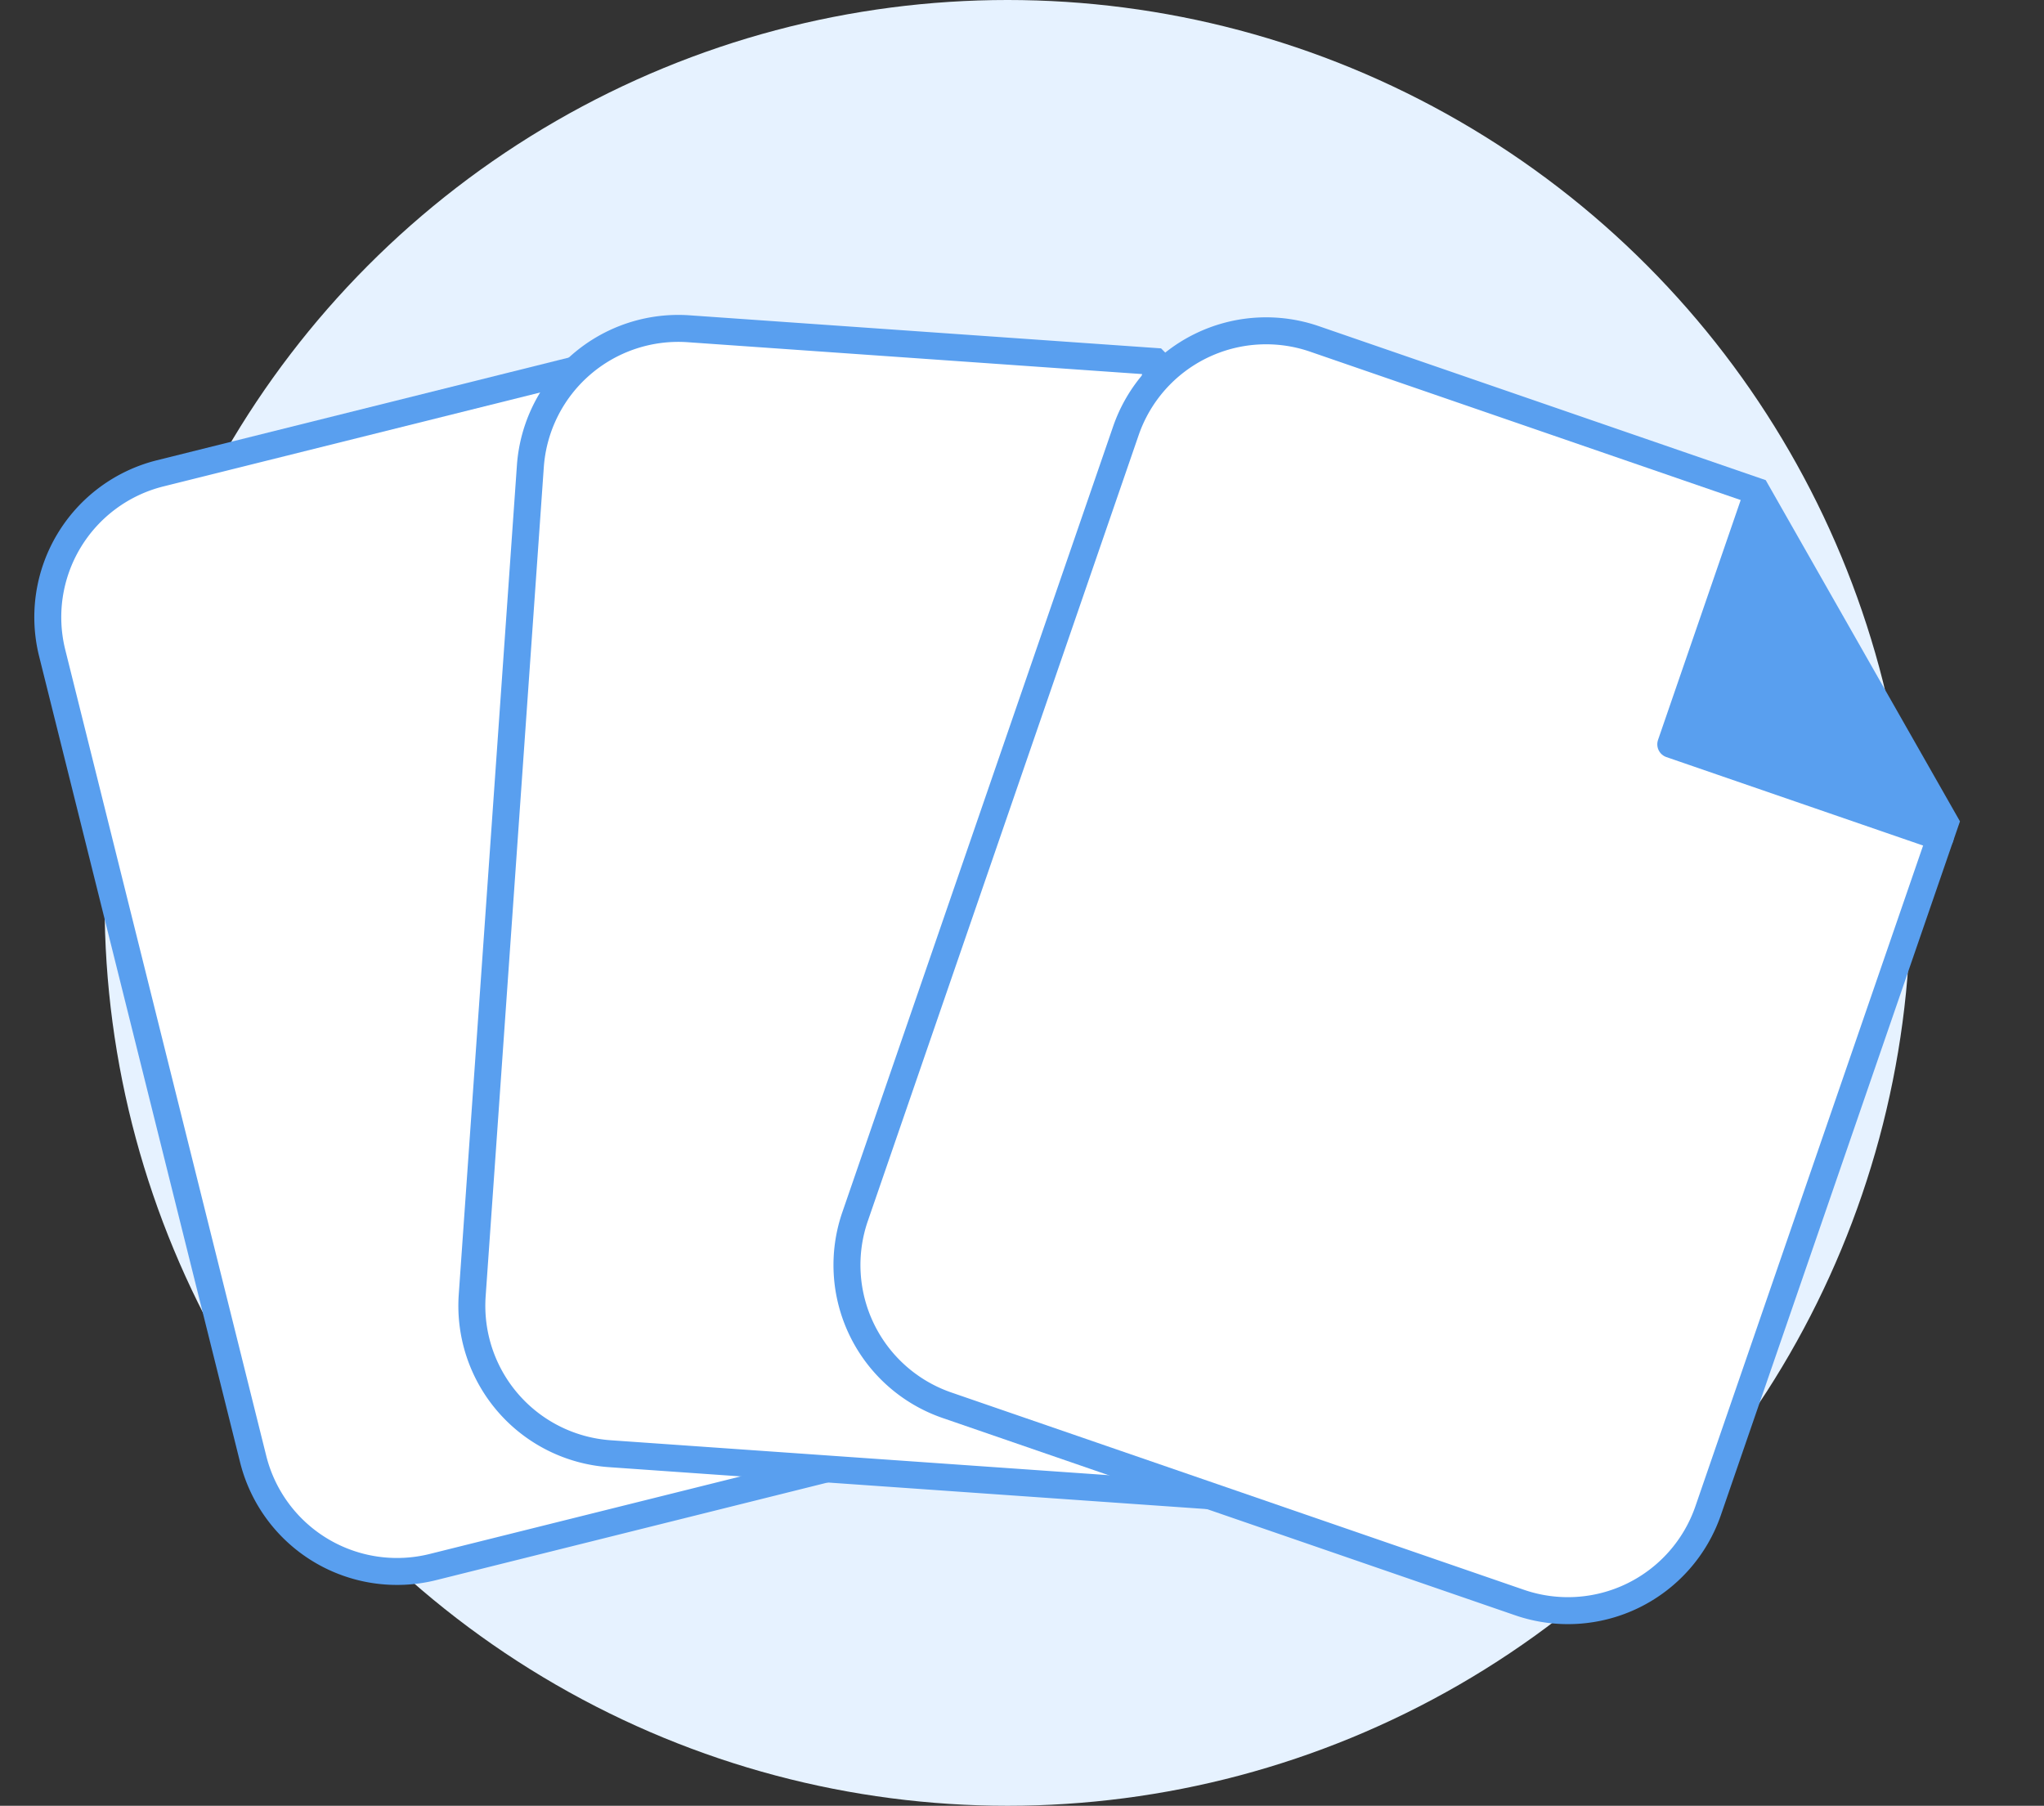 <svg xmlns="http://www.w3.org/2000/svg" width="151.671" height="134" viewBox="0 0 151.671 134">
  <rect x="0" y="0" width="151.671" height="134" fill="#333333" stroke="none"/>
  <g id="no_media" transform="translate(-139.238 -391)">
    <circle id="Ellipse_445" data-name="Ellipse 445" cx="67" cy="67" r="67" transform="translate(147 391)" fill="#e6f2ff"/>
    <g id="Group_2534" data-name="Group 2534" transform="translate(140.45 428.786) rotate(-14)">
      <path id="Subtraction_27" data-name="Subtraction 27" d="M55.916,83.645H11a11,11,0,0,1-11-11V11A11,11,0,0,1,11,0H45.676l21.24,18.682V72.645a11,11,0,0,1-11,11Z" transform="translate(0 0)" fill="#fff" stroke="#599fef" stroke-width="2"/>
      <path id="Path_3566" data-name="Path 3566" d="M21.138,19.555,0,0V19.555Z" transform="translate(45.779 0.263)" fill="#599fef" stroke="#599fef" stroke-linejoin="round" stroke-width="2"/>
    </g>
    <g id="Group_2535" data-name="Group 2535" transform="matrix(0.998, 0.07, -0.07, 0.998, 179.362, 414.626)">
      <path id="Subtraction_27-2" data-name="Subtraction 27" d="M55.916,83.645H11a11,11,0,0,1-11-11V11A11,11,0,0,1,11,0H45.676l21.24,18.681V72.645a11,11,0,0,1-11,11Z" transform="translate(0 0)" fill="#fff" stroke="#599fef" stroke-width="2"/>
      <path id="Path_3566-2" data-name="Path 3566" d="M21.138,19.555,0,0V19.555Z" transform="translate(45.779 0.263)" fill="#599fef" stroke="#599fef" stroke-linejoin="round" stroke-width="2"/>
    </g>
    <g id="Group_2536" data-name="Group 2536" transform="matrix(0.946, 0.326, -0.326, 0.946, 226.368, 412.563)">
      <path id="Subtraction_27-3" data-name="Subtraction 27" d="M55.916,83.645H11a11,11,0,0,1-11-11V11A11,11,0,0,1,11,0H45.676l21.24,18.682V72.645a11,11,0,0,1-11,11Z" transform="translate(0 0)" fill="#fff" stroke="#599fef" stroke-width="2"/>
      <path id="Path_3566-3" data-name="Path 3566" d="M21.138,19.554,0,0V19.554Z" transform="translate(45.779 0.263)" fill="#599fef" stroke="#599fef" stroke-linejoin="round" stroke-width="2"/>
    </g>
  </g>
</svg>
